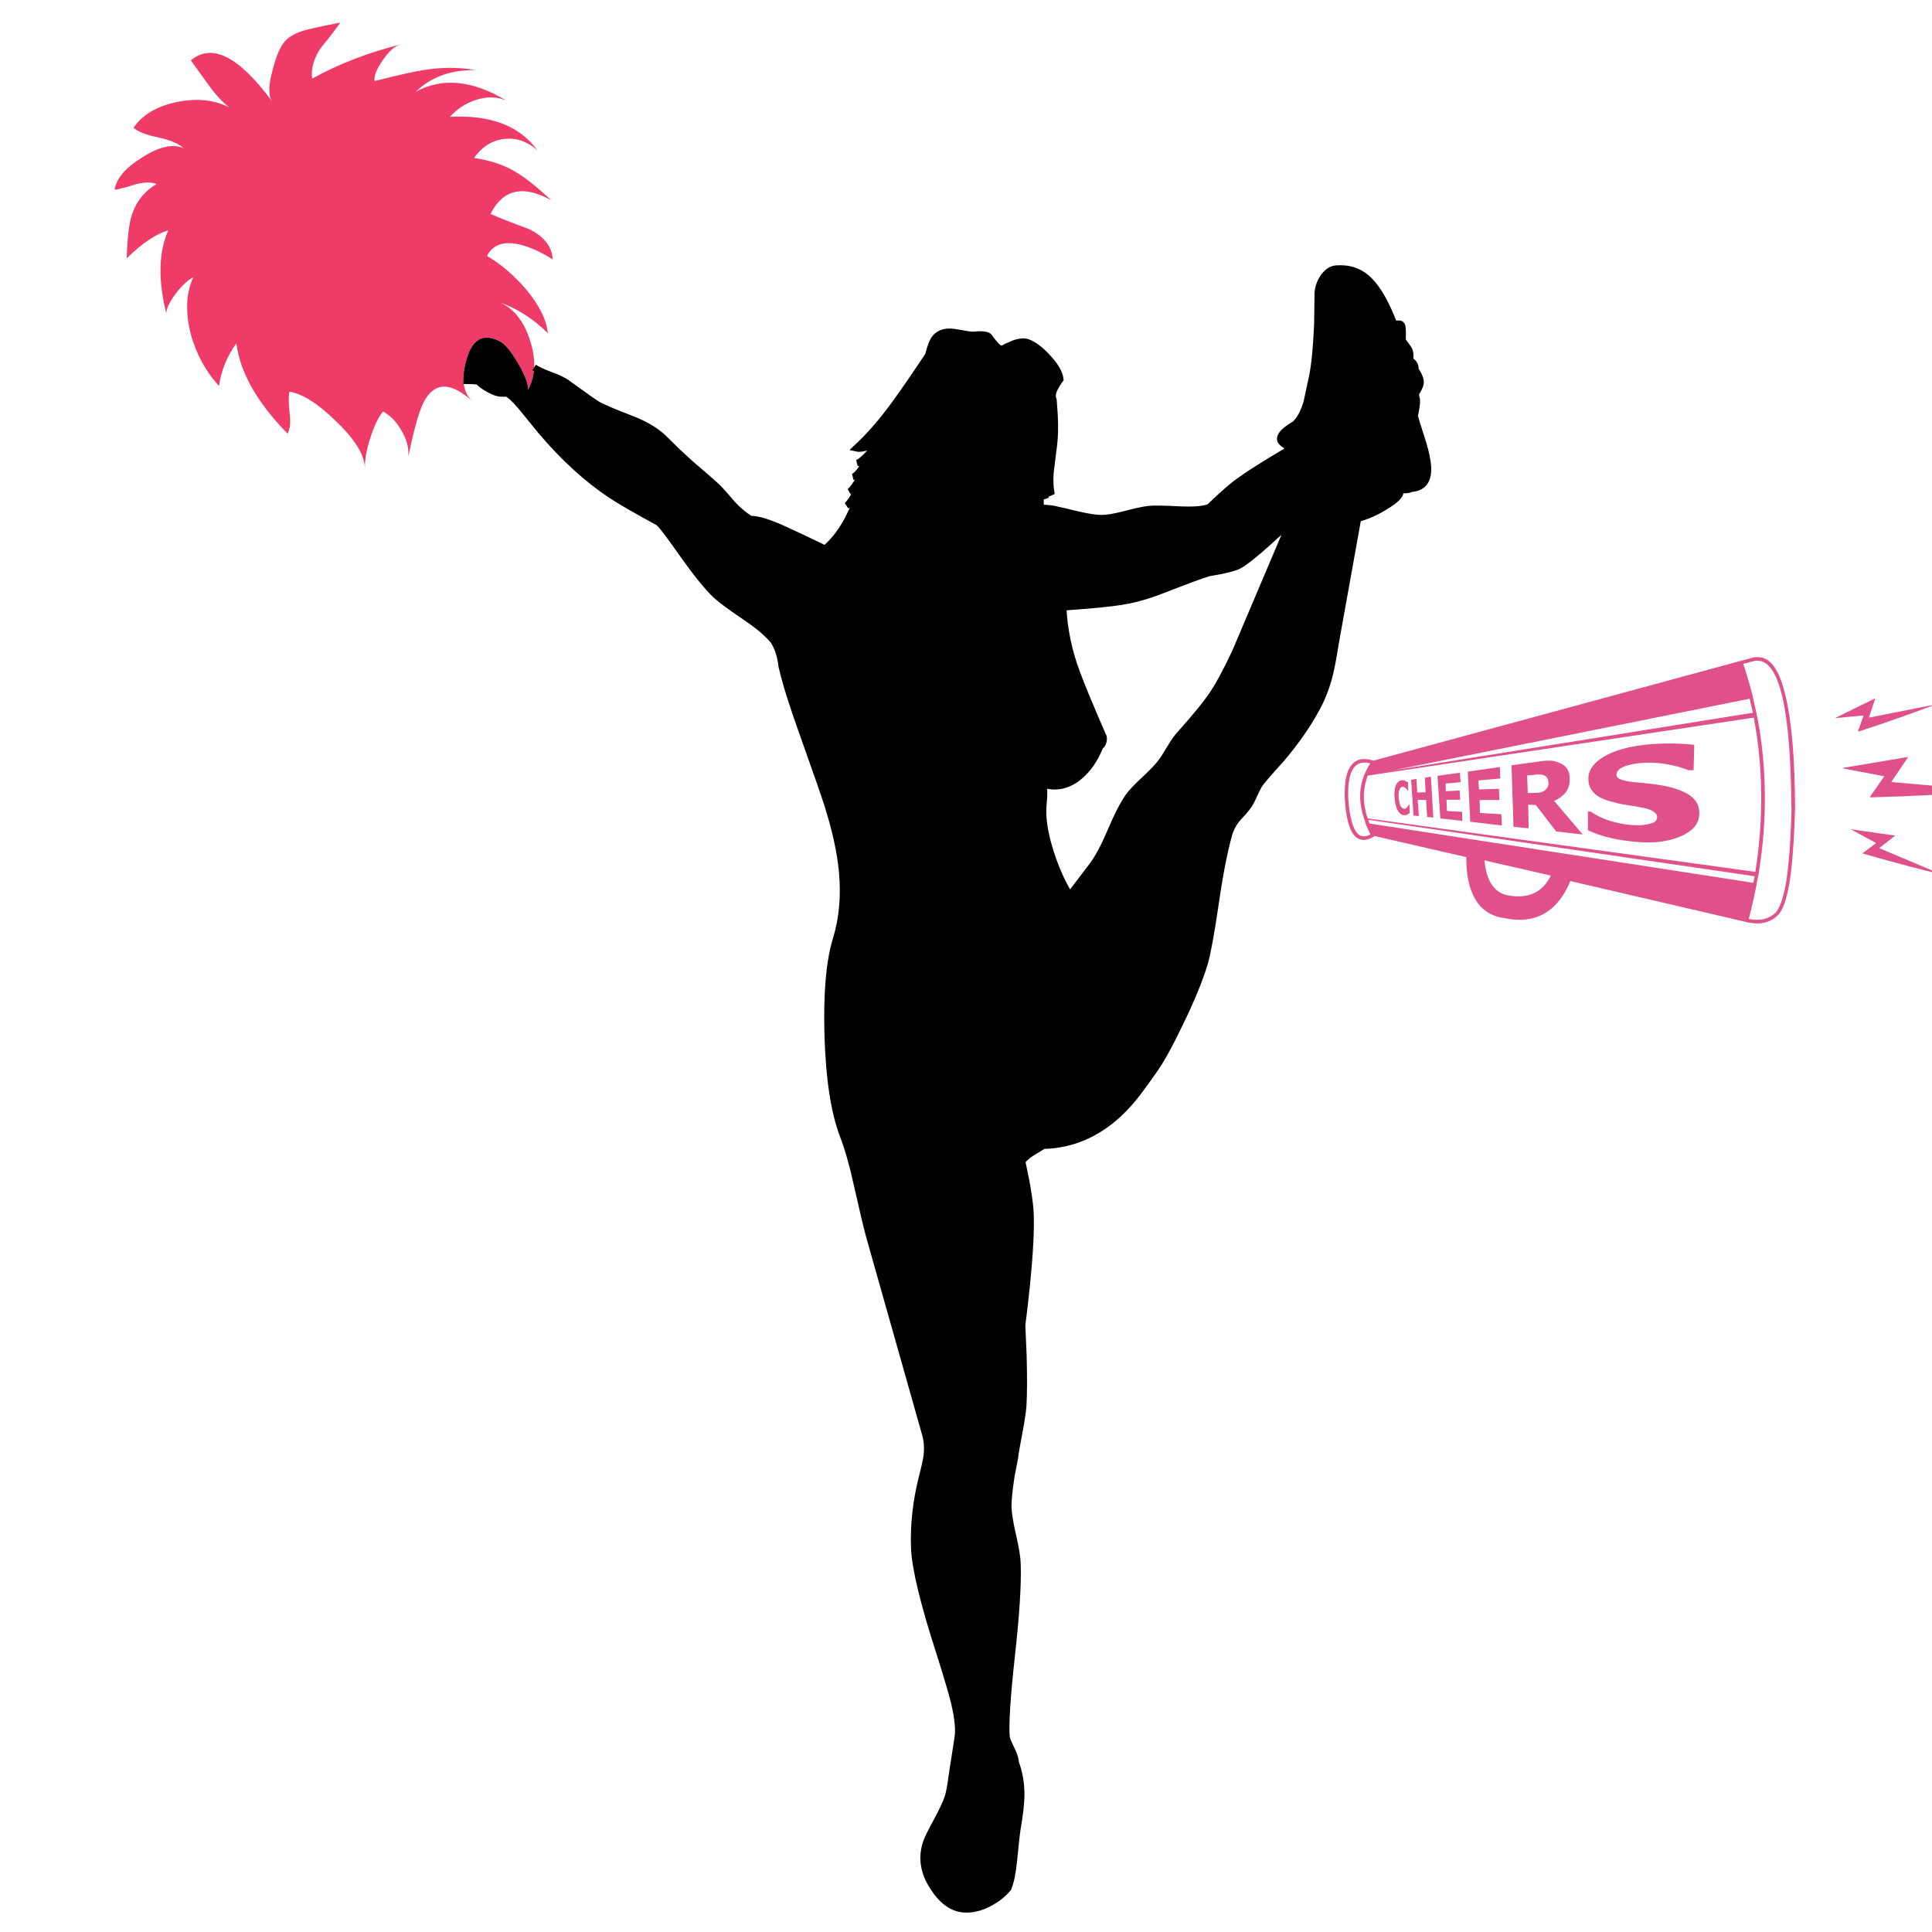 <?xml version="1.0" encoding="utf-8"?>
<!-- Generator: Adobe Illustrator 16.0.0, SVG Export Plug-In . SVG Version: 6.00 Build 0)  -->
<!DOCTYPE svg PUBLIC "-//W3C//DTD SVG 1.1//EN" "http://www.w3.org/Graphics/SVG/1.1/DTD/svg11.dtd">
<svg version="1.1" id="Layer_1" xmlns="http://www.w3.org/2000/svg" xmlns:xlink="http://www.w3.org/1999/xlink" x="0px" y="0px"
	 width="300px" height="300px" viewBox="0 0 300 300" enable-background="new 0 0 300 300" xml:space="preserve">
<g>
	<path fill-rule="evenodd" clip-rule="evenodd" fill="#EF3B68" d="M82.938,57.063c-0.057,1.249-0.369,2.397-0.938,3.445
		c0.046-0.887-0.477-2.262-1.569-4.127c-1.091-1.887-2.069-3.036-2.934-3.445c-2.456-1.206-4.127-0.285-5.014,2.763
		c-0.392,1.293-0.563,2.436-0.512,3.428c0.059,1.304,0.502,2.344,1.33,3.121c-3.206-2.865-5.628-2.945-7.265-0.239
		c-0.796,1.25-1.671,4.207-2.626,8.869c0.091-1.365-0.261-2.695-1.057-3.991c-0.705-1.296-1.66-2.296-2.865-3.001
		c-0.75,0.91-1.421,2.308-2.012,4.195c-0.546,1.705-0.819,3.206-0.819,4.502c-0.091-2.001-1.569-4.377-4.434-7.129
		c-2.797-2.751-5.219-4.297-7.266-4.639c-0.159,0.591-0.159,1.671,0,3.241c0.205,1.432,0.103,2.524-0.307,3.274
		c-4.707-4.798-7.356-9.47-7.947-14.019c-1.455,2-2.354,4.207-2.695,6.617c-2-2.16-3.456-4.81-4.366-7.948
		c-0.887-3.501-0.762-6.48,0.375-8.936c-0.933,0.5-1.876,1.398-2.832,2.694c-0.909,1.251-1.364,2.229-1.364,2.934
		c-1.296-5.253-1.194-9.551,0.307-12.894c-1.91,0.545-4.059,1.99-6.447,4.332c0.091-3.092,0.341-5.287,0.75-6.583
		c0.66-2.161,1.956-3.809,3.889-4.946c-0.75-0.318-1.796-0.318-3.138,0c-1.546,0.5-2.672,0.796-3.377,0.887
		c0.25-1.751,1.671-3.422,4.264-5.014c2.661-1.706,4.81-2.183,6.447-1.433c-0.75-0.705-2.046-1.262-3.889-1.671
		c-1.887-0.387-3.184-0.887-3.888-1.5c1.387-2.046,3.661-3.388,6.822-4.025c3.092-0.614,5.787-0.319,8.084,0.887
		c-1.046-0.796-2.115-1.944-3.207-3.445c-1.25-1.75-2.183-3.047-2.797-3.888c3.249-2.749,7.45-0.628,12.604,6.361
		c-0.598-0.872-0.569-2.492,0.085-4.861c0.591-2.365,1.296-3.922,2.115-4.672c0.795-0.796,2.115-1.387,3.957-1.774
		c1.046-0.25,2.524-0.557,4.434-0.921c-0.614,0.909-1.637,2.24-3.07,3.991c-1.069,1.637-1.5,3.206-1.296,4.707
		c4.136-2.282,8.706-4.05,13.712-5.304c-0.874,0.241-1.772,1.032-2.694,2.371c-1,1.41-1.444,2.512-1.33,3.308
		c4.001-1,6.548-1.569,7.64-1.706c2.797-0.455,5.469-0.455,8.016,0c-1.933,0-3.604,0.251-5.014,0.75
		c-1.5,0.5-2.922,1.376-4.264,2.626c4.139-2.251,8.812-1.808,14.019,1.331c-1.455-0.591-3.001-0.614-4.639-0.068
		c-1.569,0.5-2.922,1.375-4.059,2.626c6.299-0.341,10.824,1.387,13.575,5.185c-1.592-1.41-3.342-1.99-5.253-1.74
		c-1.841,0.25-3.365,1.228-4.57,2.934c2.592,0.386,4.787,1.137,6.583,2.251c1.41,0.841,3.218,2.286,5.423,4.332
		c-4.366-2.434-7.515-1.728-9.448,2.115c1.092,0.5,3.059,1.274,5.901,2.32c2.41,1.159,3.661,2.74,3.752,4.74
		c-1.887-1.205-3.661-1.989-5.321-2.353c-2.388-0.5-4.014,0.102-4.878,1.808c2.115,1.25,4.116,2.956,6.003,5.116
		c2.092,2.502,3.24,4.798,3.445,6.891c-2.206-2.206-4.707-3.809-7.504-4.81c2.206,0.956,3.786,2.934,4.741,5.935
		C82.794,54.374,83.004,55.772,82.938,57.063z"/>
	<path fill-rule="evenodd" clip-rule="evenodd" fill="#010101" d="M82.938,57.063c0.567,0.371,1.369,0.746,2.405,1.125
		c1.387,0.5,2.354,0.978,2.899,1.433l1.671,1.194c1.205,0.887,2.115,1.524,2.729,1.91c0.728,0.455,2.581,1.25,5.56,2.388
		c2.296,0.909,4.059,2.024,5.287,3.343l1.671,1.637c1.273,1.206,2.308,2.138,3.104,2.797c1.796,1.546,2.831,2.456,3.104,2.729
		c0.568,0.568,1.331,1.421,2.285,2.558c0.91,1,1.865,1.808,2.865,2.422c1.205,0,3.002,0.557,5.39,1.671
		c1.364,0.613,3.434,1.591,6.208,2.933c1.501-1.296,2.763-2.991,3.786-5.083c0.569-1.182,1.398-2.967,2.49-5.355
		c-0.637,1.001-1.115,1.751-1.433,2.251c-0.545,0.819-1.023,1.308-1.432,1.466c0.432-0.432,0.966-1.217,1.603-2.353
		c0.341-0.637,0.853-1.626,1.535-2.968c-0.591,0.864-1.035,1.501-1.33,1.91c-0.546,0.728-1.001,1.148-1.365,1.263
		c0.409-0.387,0.932-1.115,1.569-2.183c0.364-0.592,0.887-1.49,1.569-2.695c-0.591,0.659-1.035,1.148-1.331,1.467
		c-0.25,0.25-0.466,0.466-0.648,0.648c0.25-0.273,0.535-0.648,0.853-1.126c0.341-0.523,0.864-1.331,1.569-2.422
		c-0.546,0.546-0.955,0.943-1.229,1.194c-0.477,0.432-0.875,0.66-1.194,0.682c0.455-0.182,1.023-0.648,1.706-1.398
		c0.387-0.433,0.956-1.058,1.706-1.876c-1.637,0.841-2.842,1.171-3.616,0.989c2.092-1.933,4.15-4.309,6.174-7.128
		c1.183-1.615,2.865-4.059,5.048-7.333c0.296-1.297,0.66-2.206,1.091-2.729c0.66-0.751,1.626-1.035,2.899-0.853l1.433,0.238
		c0.568,0.114,1.046,0.182,1.432,0.205l0.955-0.068c0.683-0.023,1.171,0.045,1.466,0.205c0.092,0.045,0.194,0.159,0.308,0.341
		c0.114,0.182,0.204,0.307,0.273,0.375l0.478,0.581c0.363,0.432,0.682,0.67,0.955,0.716c0.137,0.023,0.33-0.034,0.58-0.17
		c0.25-0.159,0.432-0.25,0.545-0.273l1.023-0.443c0.796-0.251,1.443-0.296,1.944-0.137c1.001,0.364,2.069,1.171,3.206,2.421
		c1.16,1.25,1.797,2.365,1.91,3.343c-0.159,0.205-0.318,0.443-0.478,0.716c-0.341,0.546-0.558,0.978-0.647,1.296
		c-0.114,0.478-0.092,0.887,0.068,1.229c0.137,1.637,0.204,2.933,0.204,3.888c0.022,1.387-0.067,2.729-0.272,4.025
		c-0.229,1.933-0.365,3.059-0.41,3.377c-0.09,1.273-0.033,2.399,0.171,3.377c-0.341-0.455-0.568-0.956-0.683-1.501
		c-0.09-0.41-0.147-0.933-0.17-1.569c-0.023,0.409-0.08,0.977-0.171,1.706c-0.045,0.659-0.011,1.307,0.103,1.944l-0.785-1.638v2.729
		l-0.579-1.433l-0.137,1.706l1.091,0.103c0.797,0.045,1.389,0.113,1.775,0.205c0.271,0.045,1.5,0.33,3.683,0.853
		c1.593,0.364,2.798,0.546,3.616,0.546c0.887,0,2.104-0.205,3.649-0.614c1.773-0.455,2.989-0.716,3.649-0.784
		c0.729-0.091,2.377-0.068,4.945,0.068c2.093,0.091,3.594-0.034,4.503-0.375l1.398-1.331c1.092-1,1.956-1.75,2.593-2.251
		c1.842-1.387,4.752-3.24,8.731-5.56c-0.272-0.113-0.557-0.261-0.853-0.443c-0.568-0.341-0.853-0.671-0.853-0.989
		c-0.023-0.455,0.341-0.967,1.092-1.535c0.409-0.318,0.807-0.58,1.193-0.785c0.796-0.773,1.41-1.921,1.842-3.445
		c0.046-0.205,0.329-1.535,0.854-3.991c0.363-1.751,0.625-4.445,0.784-8.084l0.068-4.911c0.067-0.841,0.363-1.649,0.887-2.422
		c0.591-0.818,1.25-1.25,1.978-1.296c2.069-0.159,3.787,0.455,5.151,1.842c1.342,1.318,2.638,3.615,3.888,6.89
		c0.637-0.273,1.023-0.239,1.16,0.103c0.113,0.227,0.147,1,0.103,2.319l0.784,1.092c0.25,0.272,0.387,0.67,0.409,1.194
		c0,0.272-0.011,0.511-0.033,0.716c0.112,0.114,0.295,0.285,0.545,0.512c0.205,0.25,0.308,0.602,0.308,1.057l0.409,0.682
		c0.25,0.478,0.375,0.875,0.375,1.194c0,0.478-0.262,1.091-0.784,1.842c0.045,0.25,0.113,0.58,0.204,0.989
		c0.022,0.5-0.091,1.318-0.341,2.456c0.091,0.386,0.42,1.455,0.989,3.207c0.5,1.546,0.818,2.763,0.954,3.649
		c0.479,2.842-0.363,4.32-2.523,4.434c-0.068,0.114-0.353,0.182-0.854,0.205c-0.408,0.022-0.727,0.022-0.954,0
		c0.455,0.5-0.159,1.285-1.842,2.354c-1.547,1-3.07,1.694-4.571,2.081l-3.513,19.545c-0.296,1.956-0.603,3.57-0.921,4.843
		c-0.479,1.819-1.103,3.445-1.876,4.878c-1.41,2.661-3.286,5.367-5.628,8.118c-2.093,2.296-3.252,3.661-3.479,4.093
		c-0.25,0.455-0.478,0.91-0.682,1.365c-0.205,0.477-0.388,0.864-0.546,1.159c-0.273,0.546-0.876,1.307-1.809,2.286
		c-0.728,0.772-1.25,1.683-1.568,2.729c-0.751,2.66-1.456,6.288-2.115,10.881c-0.659,4.502-1.217,7.55-1.671,9.141
		c-0.751,2.502-2.023,5.606-3.82,9.313c-1.684,3.502-3.059,5.98-4.127,7.436c-0.797,1.137-1.49,2.104-2.081,2.898
		c-1.114,1.502-2.239,2.775-3.377,3.82c-3.411,3.139-7.288,4.764-11.631,4.877c-1.023,0.615-1.638,0.99-1.843,1.127
		c-0.658,0.432-1.148,0.863-1.467,1.297l0.615,2.967c0.408,2.229,0.637,3.91,0.682,5.049c0.113,2.432-0.068,6.07-0.545,10.914
		c-0.251,2.41-0.501,4.582-0.752,6.516l0.205,4.74c0.092,3.479,0.08,6.094-0.034,7.846c-0.091,1.023-0.295,2.365-0.613,4.023
		c-0.387,2.025-0.614,3.355-0.683,3.992l-0.545,2.83c-0.318,2.094-0.479,3.674-0.479,4.742c0.023,1.023,0.262,2.512,0.717,4.467
		c0.455,1.957,0.693,3.434,0.716,4.436c0.114,3.115-0.192,7.936-0.921,14.461c-0.682,6.186-0.943,10.324-0.784,12.416
		c0.068,0.365,0.341,1.023,0.818,1.979c0.387,0.797,0.591,1.467,0.614,2.014c0.591,1.59,0.875,3.309,0.854,5.15
		c-0.023,1.227-0.217,2.898-0.581,5.014c-0.113,0.682-0.308,2.41-0.579,5.184c-0.182,1.797-0.467,3.174-0.854,4.127
		c-0.705,0.865-1.637,1.615-2.797,2.252c-1.41,0.773-2.763,1.115-4.059,1.023c-1.796-0.113-3.388-1.24-4.775-3.377
		c-1.546-2.32-1.911-4.674-1.092-7.061c0.228-0.637,0.773-1.74,1.638-3.309c0.819-1.523,1.375-2.705,1.671-3.547
		c0.25-0.773,0.466-1.91,0.647-3.412l0.888-5.729c0.25-1.275,0.079-3.162-0.512-5.664c-0.387-1.568-1.137-4.115-2.252-7.639
		c-2.501-7.709-3.82-13.154-3.957-16.34c-0.136-3.568,0.262-7.219,1.194-10.947c0.433-1.684,0.682-2.82,0.751-3.412
		c0.136-1.16,0.068-2.24-0.205-3.24l-8.732-30.869c-0.364-1.318-1-4.002-1.91-8.049c-0.66-3.025-1.387-5.572-2.183-7.641
		c-1.364-3.594-2.148-8.744-2.354-15.451c-0.182-6.549,0.25-11.53,1.296-14.941c0.978-3.183,1.296-6.662,0.955-10.438
		c-0.273-3.047-1.046-6.571-2.319-10.573c-0.455-1.433-1.694-4.991-3.718-10.676c-1.591-4.389-2.706-7.937-3.342-10.643
		c-0.205-1.683-0.625-3.001-1.262-3.957c-0.25-0.364-0.795-0.921-1.637-1.671c-0.614-0.568-1.785-1.433-3.513-2.592
		c-1.728-1.183-2.979-2.115-3.752-2.797c-1.319-1.228-3.104-3.434-5.355-6.617c-2.069-2.956-3.297-4.548-3.684-4.775
		c-3.502-1.91-5.924-3.309-7.265-4.195c-3.775-2.502-7.413-5.821-10.915-9.96c-1.546-1.91-2.604-3.206-3.172-3.888
		c-0.956-1.114-1.683-1.773-2.183-1.979c-0.773,0.069-1.41-0.011-1.91-0.238c-1.046-0.455-1.854-0.967-2.422-1.535
		c-0.114-0.114-0.625-0.17-1.535-0.17c-0.304,0-0.577-0.005-0.818-0.017c-0.051-0.992,0.12-2.135,0.512-3.428
		c0.887-3.047,2.558-3.969,5.014-2.763c0.864,0.409,1.842,1.558,2.934,3.445c1.092,1.865,1.615,3.24,1.569,4.127
		C82.569,59.459,82.881,58.311,82.938,57.063z M200.188,81.485c-0.183,0-1.239,0.886-3.172,2.661
		c-2.138,1.933-3.685,3.16-4.639,3.683c-0.523,0.273-1.468,0.546-2.832,0.819l-1.876,0.341c-1.183,0.364-3.285,1.137-6.311,2.319
		c-2.364,0.955-4.445,1.603-6.24,1.944c-1.184,0.25-3.219,0.5-6.106,0.75l-3.923,0.307c0.16,3.434,0.876,6.844,2.148,10.233
		c0.752,2.024,2.082,5.23,3.992,9.619c0.158,0.182,0.192,0.5,0.102,0.955c-0.113,0.432-0.272,0.671-0.477,0.716
		c-0.842,2.138-1.99,3.774-3.446,4.912c-1.751,1.364-3.638,1.694-5.662,0.989c-0.022,0.137-0.022,0.205,0,0.205
		c0.114,0,0.183,0.022,0.204,0.068c0.206,0.25,0.229,1.217,0.069,2.899c-0.204,1.955,0.159,4.412,1.091,7.367
		c0.842,2.615,1.842,4.854,3.002,6.72l3.377-4.435c0.932-1.205,1.91-3.013,2.934-5.423c1.068-2.524,2.013-4.354,2.83-5.492
		c0.388-0.568,1.217-1.444,2.49-2.626c1.274-1.182,2.161-2.126,2.661-2.831c0.183-0.227,0.636-0.943,1.364-2.148
		c0.568-0.956,1.058-1.638,1.467-2.047l1.842-2.115c1.387-1.614,2.41-2.911,3.069-3.889c0.979-1.387,2.195-3.627,3.649-6.719
		L200.188,81.485z"/>
	<path fill-rule="evenodd" clip-rule="evenodd" fill="#E0508B" d="M272.159,110.682h0.034c-0.183-0.728-0.353-1.455-0.512-2.183
		l-55.359,11.12L272.159,110.682z M272.466,102.053c0.183-0.022,0.375-0.022,0.58,0c1.887,0,3.297,2.024,4.229,6.071
		c0.932,3.866,1.421,9.631,1.466,17.294c-0.136,4.911-0.42,8.766-0.853,11.563c-0.455,2.684-1.057,4.389-1.807,5.116
		c-1.16,1.138-2.649,1.523-4.47,1.16h-0.067l-27.696-6.447c-2.069,4.935-5.583,6.834-10.54,5.697l0.034,0.033
		c-3.774-0.682-5.662-3.831-5.662-9.447l-14.224-3.275c-0.046,0.022-0.068,0.046-0.068,0.068c0,0.023-0.022,0.034-0.068,0.034
		c-0.978,0.568-1.796,0.66-2.456,0.273c-0.659-0.364-1.159-1.171-1.501-2.423c-0.272-0.977-0.454-2.217-0.545-3.717
		c-0.091-2.388,0.204-4.07,0.887-5.048c0.704-1.069,1.819-1.387,3.343-0.956c0.045,0.022,0.091,0.035,0.137,0.035l0.033,0.034h0.034
		l56.996-15.486h0.035l2.114-0.58C272.42,102.053,272.442,102.053,272.466,102.053z M273.012,102.598
		c-0.159-0.022-0.307-0.022-0.443,0l-1.876,0.478c0.545,1.659,1.034,3.331,1.467,5.014v0.034c0.182,0.819,0.363,1.638,0.546,2.457
		c0.022,0,0.033,0.011,0.033,0.034c0,0.228,0.034,0.455,0.103,0.683l0.034,0.034c1.479,7.845,1.558,15.883,0.238,24.115
		c-0.045,0.205-0.079,0.433-0.102,0.683l-0.034,0.034c-0.091,0.387-0.171,0.807-0.239,1.262c0,0.023,0,0.046,0,0.068
		c-0.136,0.592-0.261,1.193-0.375,1.808c-0.25,1.138-0.522,2.263-0.818,3.377l0.137,0.034c1.637,0.318,2.979-0.011,4.024-0.989
		c0.637-0.682,1.171-2.183,1.604-4.502c0.455-2.752,0.75-6.686,0.887-11.802h-0.034c-0.046-7.618-0.512-13.349-1.398-17.191
		C275.899,104.542,274.648,102.667,273.012,102.598z M254.524,115.764c1.41-0.205,2.865-0.307,4.366-0.307
		c1.546-0.022,2.944,0.046,4.195,0.205l-0.103,3.923l-0.751,0.035c-1.023-0.433-2.229-0.762-3.615-0.99
		c-1.342-0.227-2.672-0.273-3.99-0.136c-0.455,0.045-0.876,0.114-1.263,0.205c-0.432,0.068-0.818,0.182-1.159,0.341
		c-0.341,0.114-0.625,0.285-0.853,0.512c-0.228,0.182-0.341,0.41-0.341,0.682c-0.023,0.341,0.158,0.592,0.545,0.751
		c0.342,0.182,1.08,0.341,2.218,0.477c0.704,0.046,1.421,0.114,2.148,0.205c0.728,0.068,1.534,0.182,2.422,0.341
		c1.842,0.364,3.229,0.887,4.161,1.569c0.955,0.727,1.41,1.671,1.364,2.83c-0.045,1.615-1.171,2.832-3.377,3.65
		c-1.955,0.75-4.4,0.943-7.333,0.58c-1.523-0.183-2.809-0.421-3.854-0.717c-1-0.296-1.91-0.625-2.729-0.989v-2.933l0.443,0.033
		c0.818,0.568,1.773,1.035,2.865,1.398c1.159,0.364,2.308,0.592,3.444,0.683c0.273,0.022,0.683,0.034,1.229,0.034
		c0.5-0.022,0.921-0.068,1.262-0.137c0.432-0.091,0.784-0.204,1.058-0.341c0.296-0.182,0.443-0.455,0.443-0.818
		c0-0.318-0.205-0.603-0.614-0.853c-0.409-0.273-0.967-0.467-1.671-0.58c-0.773-0.159-1.558-0.296-2.354-0.41
		c-0.818-0.114-1.523-0.261-2.115-0.443c-1.478-0.341-2.49-0.819-3.035-1.433c-0.592-0.568-0.887-1.296-0.887-2.183
		c-0.023-1.182,0.614-2.229,1.909-3.138C250.011,116.81,252,116.128,254.524,115.764z M272.534,135.377h0.034
		c1.296-8.209,1.216-16.191-0.239-23.945l-59.964,9.004c-0.067,0.228-0.137,0.455-0.204,0.682c-0.568,1.797-0.512,3.752,0.17,5.868
		c0.023,0.022,0.046,0.057,0.068,0.102L272.534,135.377z M272.466,136.059h-0.034l-59.964-8.766c0.046,0.182,0.103,0.375,0.171,0.58
		l59.622,9.209C272.307,136.742,272.375,136.4,272.466,136.059z M289.281,132.444l2.047-1.535l-3.956-2.148l6.923,0.989
		l-2.489,1.943l9.755,4.128c-4.274-1.046-8.356-2.138-12.245-3.275h-0.067c0-0.022,0-0.045,0-0.067L289.281,132.444z
		 M286.314,119.346l-0.035-0.034l-0.306-0.034l10.334-1.74l-2.626,3.889l15.725,1.398c-6.526,0.5-12.825,0.83-18.896,0.989
		c-0.023,0-0.046,0-0.068,0c-0.022-0.022-0.034-0.045-0.034-0.068c0-0.023,0-0.046,0-0.069l2.183-3.138L286.314,119.346z
		 M288.634,113.581H288.6c-0.022-0.022-0.046-0.034-0.068-0.034v-0.068l0.853-2.388l-4.264,0.409c-0.022,0.023-0.034,0.023-0.034,0
		l-0.204,0.034l6.31-3.104l-0.989,3.002l10.369-2.046C296.479,110.933,292.499,112.331,288.634,113.581z M217.106,121.426
		c0.114-0.137,0.272-0.216,0.478-0.238c0.113-0.023,0.216-0.034,0.307-0.034c0.092,0.022,0.183,0.045,0.273,0.068
		c0.067,0.023,0.137,0.068,0.204,0.137c0.092,0.045,0.183,0.079,0.273,0.102l0.034,1.33l-0.034,0.034
		c-0.068-0.068-0.125-0.148-0.171-0.239c-0.068-0.068-0.125-0.125-0.17-0.17c-0.092-0.09-0.171-0.148-0.239-0.17
		c-0.091-0.068-0.171-0.103-0.238-0.103c-0.114,0.022-0.205,0.068-0.273,0.136c-0.091,0.069-0.171,0.171-0.238,0.307
		c-0.046,0.16-0.091,0.341-0.137,0.546c0,0.205,0,0.455,0,0.75c0.046,0.319,0.091,0.591,0.137,0.818
		c0.045,0.205,0.113,0.375,0.204,0.512c0.068,0.114,0.159,0.205,0.273,0.273c0.067,0.045,0.147,0.079,0.238,0.103
		c0.068,0,0.147-0.013,0.239-0.035c0.091-0.067,0.171-0.136,0.238-0.204c0.046-0.068,0.091-0.137,0.137-0.205
		c0.045-0.091,0.091-0.171,0.137-0.239h0.067l0.068,1.33c-0.068,0.022-0.125,0.068-0.171,0.137c-0.09,0.022-0.158,0.057-0.204,0.103
		c-0.091,0.045-0.171,0.079-0.238,0.102c-0.092,0-0.193,0-0.308,0c-0.227-0.022-0.409-0.102-0.545-0.238
		c-0.183-0.137-0.319-0.308-0.41-0.512c-0.136-0.228-0.238-0.5-0.307-0.819c-0.091-0.318-0.147-0.682-0.17-1.091
		c-0.047-0.387-0.047-0.739,0-1.057c0.022-0.341,0.079-0.625,0.17-0.853C216.822,121.756,216.947,121.563,217.106,121.426z
		 M219.119,121.085l0.818-0.137l0.137,2.115l1.296-0.034l-0.137-2.251l0.956-0.171l0.375,6.345l-0.956-0.103l-0.17-2.626
		l-1.296-0.035l0.171,2.524l-0.819-0.068L219.119,121.085z M210.148,119.312c-0.614,0.909-0.876,2.478-0.785,4.707
		c0.092,1.456,0.273,2.649,0.547,3.582c0.295,1.069,0.704,1.773,1.228,2.115c0.478,0.227,1.034,0.182,1.672-0.137
		c-0.229-0.455-0.433-0.898-0.614-1.33l-0.034-0.068c-0.092-0.296-0.182-0.58-0.273-0.853c-0.022-0.068-0.045-0.125-0.068-0.171
		c-0.75-2.251-0.818-4.32-0.204-6.208c0.091-0.272,0.193-0.557,0.307-0.853l0.034-0.034c0.228-0.523,0.5-1.035,0.818-1.535
		C211.593,118.232,210.717,118.493,210.148,119.312z M240.676,118.118c0.501,0,0.979,0.114,1.433,0.341
		c0.478,0.159,0.875,0.443,1.193,0.853c0.296,0.409,0.444,0.932,0.444,1.569c0.022,0.864-0.183,1.58-0.614,2.149
		c-0.432,0.546-1.035,0.989-1.808,1.33l4.435,5.219l-4.128-0.478l-3.138-4.093l-1.194-0.068l0.069,3.684l-2.354-0.239l-0.307-9.55
		l4.229-0.58C239.596,118.141,240.176,118.095,240.676,118.118z M232.968,120.881l-3.411,0.307l0.102,1.398l3.104-0.103l0.068,1.74
		h-3.07l0.034,2.012l3.343,0.205l0.068,1.739l-4.912-0.58l-0.375-7.777l4.979-0.716L232.968,120.881z M226.794,121.46l-2.319,0.205
		l0.033,1.194l2.149-0.103l0.068,1.432h-2.115l0.068,1.74l2.354,0.136l0.034,1.399l-3.411-0.376l-0.443-6.617l3.479-0.478
		L226.794,121.46z M240.438,121.46c-0.022-0.295-0.091-0.523-0.205-0.682c-0.136-0.205-0.341-0.353-0.613-0.443
		c-0.183-0.068-0.41-0.091-0.683-0.068c-0.25-0.023-0.534,0-0.853,0.068l-0.955,0.068l0.103,2.729h0.818
		c0.409-0.023,0.772-0.045,1.091-0.068c0.273-0.069,0.535-0.182,0.785-0.341c0.158-0.182,0.295-0.353,0.409-0.512
		C240.426,122.006,240.46,121.756,240.438,121.46z M233.922,138.993c3.298,0.659,5.595-0.353,6.891-3.036l-10.302-2.353
		C230.784,136.673,231.922,138.469,233.922,138.993z"/>
	<path fill-rule="evenodd" clip-rule="evenodd" fill="none" stroke="#010101" d="M71.972,59.126
		c0.242,0.012,0.514,0.017,0.818,0.017c0.91,0,1.421,0.057,1.535,0.17c0.568,0.568,1.375,1.08,2.422,1.535
		c0.5,0.227,1.137,0.307,1.91,0.238c0.5,0.206,1.228,0.865,2.183,1.979c0.568,0.682,1.625,1.979,3.172,3.888
		c3.502,4.139,7.14,7.458,10.915,9.96c1.341,0.887,3.763,2.286,7.265,4.195c0.386,0.228,1.614,1.819,3.684,4.775
		c2.251,3.184,4.036,5.389,5.355,6.617c0.773,0.682,2.024,1.614,3.752,2.797c1.728,1.16,2.899,2.024,3.513,2.592
		c0.842,0.75,1.387,1.308,1.637,1.671c0.637,0.955,1.057,2.274,1.262,3.957c0.636,2.706,1.751,6.253,3.342,10.643
		c2.024,5.685,3.263,9.243,3.718,10.676c1.273,4.002,2.046,7.526,2.319,10.573c0.341,3.775,0.023,7.255-0.955,10.438
		c-1.046,3.411-1.479,8.392-1.296,14.941c0.205,6.707,0.989,11.857,2.354,15.451c0.796,2.068,1.523,4.615,2.183,7.641
		c0.91,4.047,1.546,6.73,1.91,8.049l8.732,30.869c0.273,1,0.341,2.08,0.205,3.24c-0.069,0.592-0.318,1.729-0.751,3.412
		c-0.932,3.729-1.33,7.379-1.194,10.947c0.137,3.186,1.456,8.631,3.957,16.34c1.115,3.523,1.865,6.07,2.252,7.639
		c0.591,2.502,0.761,4.389,0.512,5.664l-0.888,5.729c-0.182,1.502-0.397,2.639-0.647,3.412c-0.296,0.842-0.853,2.023-1.671,3.547
		c-0.864,1.568-1.41,2.672-1.638,3.309c-0.819,2.387-0.454,4.74,1.092,7.061c1.387,2.137,2.979,3.264,4.775,3.377
		c1.296,0.092,2.648-0.25,4.059-1.023c1.16-0.637,2.092-1.387,2.797-2.252c0.387-0.953,0.672-2.33,0.854-4.127
		c0.271-2.773,0.466-4.502,0.579-5.184c0.364-2.115,0.558-3.787,0.581-5.014c0.021-1.842-0.263-3.561-0.854-5.15
		c-0.023-0.547-0.228-1.217-0.614-2.014c-0.478-0.955-0.75-1.613-0.818-1.979c-0.159-2.092,0.103-6.23,0.784-12.416
		c0.729-6.525,1.035-11.346,0.921-14.461c-0.022-1.002-0.261-2.479-0.716-4.436c-0.455-1.955-0.693-3.443-0.717-4.467
		c0-1.068,0.16-2.648,0.479-4.742l0.545-2.83c0.068-0.637,0.296-1.967,0.683-3.992c0.318-1.658,0.522-3,0.613-4.023
		c0.114-1.752,0.126-4.367,0.034-7.846l-0.205-4.74c0.251-1.934,0.501-4.105,0.752-6.516c0.477-4.844,0.658-8.482,0.545-10.914
		c-0.045-1.139-0.273-2.82-0.682-5.049l-0.615-2.967c0.318-0.434,0.809-0.865,1.467-1.297c0.205-0.137,0.819-0.512,1.843-1.127
		c4.343-0.113,8.22-1.738,11.631-4.877c1.138-1.045,2.263-2.318,3.377-3.82c0.591-0.795,1.284-1.762,2.081-2.898
		c1.068-1.455,2.443-3.934,4.127-7.436c1.797-3.707,3.069-6.811,3.82-9.313c0.454-1.591,1.012-4.639,1.671-9.141
		c0.659-4.593,1.364-8.221,2.115-10.881c0.318-1.046,0.841-1.956,1.568-2.729c0.933-0.979,1.535-1.74,1.809-2.286
		c0.158-0.295,0.341-0.682,0.546-1.159c0.204-0.455,0.432-0.91,0.682-1.365c0.228-0.432,1.387-1.796,3.479-4.093
		c2.342-2.751,4.218-5.458,5.628-8.118c0.773-1.433,1.397-3.059,1.876-4.878c0.318-1.273,0.625-2.887,0.921-4.843l3.513-19.545
		c1.501-0.386,3.024-1.08,4.571-2.081c1.683-1.068,2.297-1.854,1.842-2.354c0.228,0.022,0.546,0.022,0.954,0
		c0.501-0.023,0.785-0.091,0.854-0.205c2.16-0.114,3.002-1.592,2.523-4.434c-0.136-0.887-0.454-2.104-0.954-3.649
		c-0.569-1.751-0.898-2.82-0.989-3.207c0.25-1.137,0.363-1.956,0.341-2.456c-0.091-0.41-0.159-0.739-0.204-0.989
		c0.522-0.751,0.784-1.364,0.784-1.842c0-0.318-0.125-0.716-0.375-1.194l-0.409-0.682c0-0.455-0.103-0.807-0.308-1.057
		c-0.25-0.227-0.433-0.397-0.545-0.512c0.022-0.205,0.033-0.443,0.033-0.716c-0.022-0.524-0.159-0.921-0.409-1.194l-0.784-1.092
		c0.045-1.318,0.011-2.092-0.103-2.319c-0.137-0.341-0.523-0.375-1.16-0.103c-1.25-3.274-2.546-5.571-3.888-6.89
		c-1.364-1.387-3.082-2.001-5.151-1.842c-0.728,0.045-1.387,0.478-1.978,1.296c-0.523,0.773-0.819,1.581-0.887,2.422l-0.068,4.911
		c-0.159,3.639-0.421,6.333-0.784,8.084c-0.524,2.456-0.808,3.786-0.854,3.991c-0.432,1.523-1.046,2.672-1.842,3.445
		c-0.387,0.205-0.784,0.466-1.193,0.785c-0.751,0.568-1.115,1.08-1.092,1.535c0,0.318,0.284,0.648,0.853,0.989
		c0.296,0.182,0.58,0.33,0.853,0.443c-3.979,2.32-6.89,4.173-8.731,5.56c-0.637,0.5-1.501,1.25-2.593,2.251l-1.398,1.331
		c-0.909,0.341-2.41,0.466-4.503,0.375c-2.568-0.136-4.217-0.159-4.945-0.068c-0.66,0.068-1.876,0.33-3.649,0.784
		c-1.546,0.41-2.763,0.614-3.649,0.614c-0.818,0-2.023-0.182-3.616-0.546c-2.183-0.523-3.411-0.807-3.683-0.853
		c-0.387-0.091-0.979-0.159-1.775-0.205l-1.091-0.103l0.137-1.706l0.579,1.433v-2.729l0.785,1.638
		c-0.113-0.637-0.147-1.285-0.103-1.944c0.091-0.729,0.147-1.296,0.171-1.706c0.022,0.636,0.08,1.159,0.17,1.569
		c0.114,0.545,0.342,1.046,0.683,1.501c-0.204-0.978-0.261-2.104-0.171-3.377c0.045-0.318,0.182-1.444,0.41-3.377
		c0.205-1.296,0.295-2.638,0.272-4.025c0-0.955-0.067-2.251-0.204-3.888c-0.16-0.341-0.183-0.751-0.068-1.229
		c0.09-0.318,0.307-0.75,0.647-1.296c0.159-0.273,0.318-0.511,0.478-0.716c-0.113-0.978-0.75-2.093-1.91-3.343
		c-1.137-1.25-2.205-2.058-3.206-2.421c-0.501-0.159-1.148-0.114-1.944,0.137l-1.023,0.443c-0.113,0.022-0.295,0.114-0.545,0.273
		c-0.25,0.137-0.443,0.193-0.58,0.17c-0.273-0.046-0.592-0.284-0.955-0.716l-0.478-0.581c-0.069-0.068-0.159-0.193-0.273-0.375
		c-0.113-0.182-0.216-0.296-0.308-0.341c-0.295-0.159-0.783-0.228-1.466-0.205l-0.955,0.068c-0.386-0.022-0.864-0.091-1.432-0.205
		l-1.433-0.238c-1.273-0.183-2.24,0.102-2.899,0.853c-0.432,0.523-0.795,1.432-1.091,2.729c-2.183,3.274-3.866,5.718-5.048,7.333
		c-2.023,2.819-4.082,5.196-6.174,7.128c0.774,0.183,1.979-0.148,3.616-0.989c-0.75,0.818-1.318,1.444-1.706,1.876
		c-0.682,0.75-1.25,1.216-1.706,1.398c0.319-0.022,0.717-0.25,1.194-0.682c0.273-0.25,0.682-0.648,1.229-1.194
		c-0.706,1.091-1.229,1.899-1.569,2.422c-0.318,0.478-0.603,0.853-0.853,1.126c0.182-0.183,0.398-0.398,0.648-0.648
		c0.296-0.318,0.739-0.808,1.331-1.467c-0.683,1.205-1.206,2.103-1.569,2.695c-0.637,1.068-1.16,1.796-1.569,2.183
		c0.364-0.114,0.818-0.535,1.365-1.263c0.295-0.409,0.739-1.046,1.33-1.91c-0.682,1.342-1.194,2.331-1.535,2.968
		c-0.636,1.136-1.17,1.921-1.603,2.353c0.409-0.159,0.887-0.647,1.432-1.466c0.318-0.5,0.796-1.25,1.433-2.251
		c-1.092,2.388-1.921,4.173-2.49,5.355c-1.023,2.092-2.285,3.786-3.786,5.083c-2.774-1.342-4.843-2.32-6.208-2.933
		c-2.388-1.115-4.185-1.671-5.39-1.671c-1-0.614-1.955-1.421-2.865-2.422c-0.955-1.137-1.717-1.99-2.285-2.558
		c-0.273-0.273-1.308-1.183-3.104-2.729c-0.796-0.659-1.831-1.592-3.104-2.797l-1.671-1.637c-1.228-1.319-2.99-2.434-5.287-3.343
		c-2.979-1.137-4.833-1.933-5.56-2.388c-0.614-0.386-1.523-1.023-2.729-1.91l-1.671-1.194c-0.546-0.455-1.512-0.933-2.899-1.433
		c-1.036-0.38-1.837-0.755-2.405-1.125 M200.188,81.485l-8.392,19.783c-1.454,3.092-2.671,5.332-3.649,6.719
		c-0.659,0.978-1.683,2.274-3.069,3.889l-1.842,2.115c-0.409,0.409-0.898,1.091-1.467,2.047c-0.729,1.205-1.182,1.921-1.364,2.148
		c-0.5,0.705-1.387,1.649-2.661,2.831c-1.273,1.183-2.103,2.058-2.49,2.626c-0.817,1.137-1.762,2.967-2.83,5.492
		c-1.023,2.41-2.002,4.218-2.934,5.423l-3.377,4.435c-1.16-1.865-2.16-4.104-3.002-6.72c-0.932-2.955-1.295-5.412-1.091-7.367
		c0.159-1.683,0.137-2.649-0.069-2.899c-0.021-0.046-0.09-0.068-0.204-0.068c-0.022,0-0.022-0.068,0-0.205
		c2.024,0.705,3.911,0.375,5.662-0.989c1.456-1.137,2.604-2.774,3.446-4.912c0.204-0.045,0.363-0.284,0.477-0.716
		c0.091-0.455,0.057-0.773-0.102-0.955c-1.91-4.389-3.24-7.595-3.992-9.619c-1.272-3.389-1.988-6.799-2.148-10.233l3.923-0.307
		c2.888-0.25,4.923-0.5,6.106-0.75c1.795-0.341,3.876-0.989,6.24-1.944c3.025-1.182,5.128-1.956,6.311-2.319l1.876-0.341
		c1.364-0.273,2.309-0.545,2.832-0.819c0.954-0.523,2.501-1.75,4.639-3.683C198.949,82.371,200.006,81.485,200.188,81.485z
		 M133.129,73.572c-0.272,0.272-0.511,0.432-0.716,0.477"/>
</g>
</svg>

